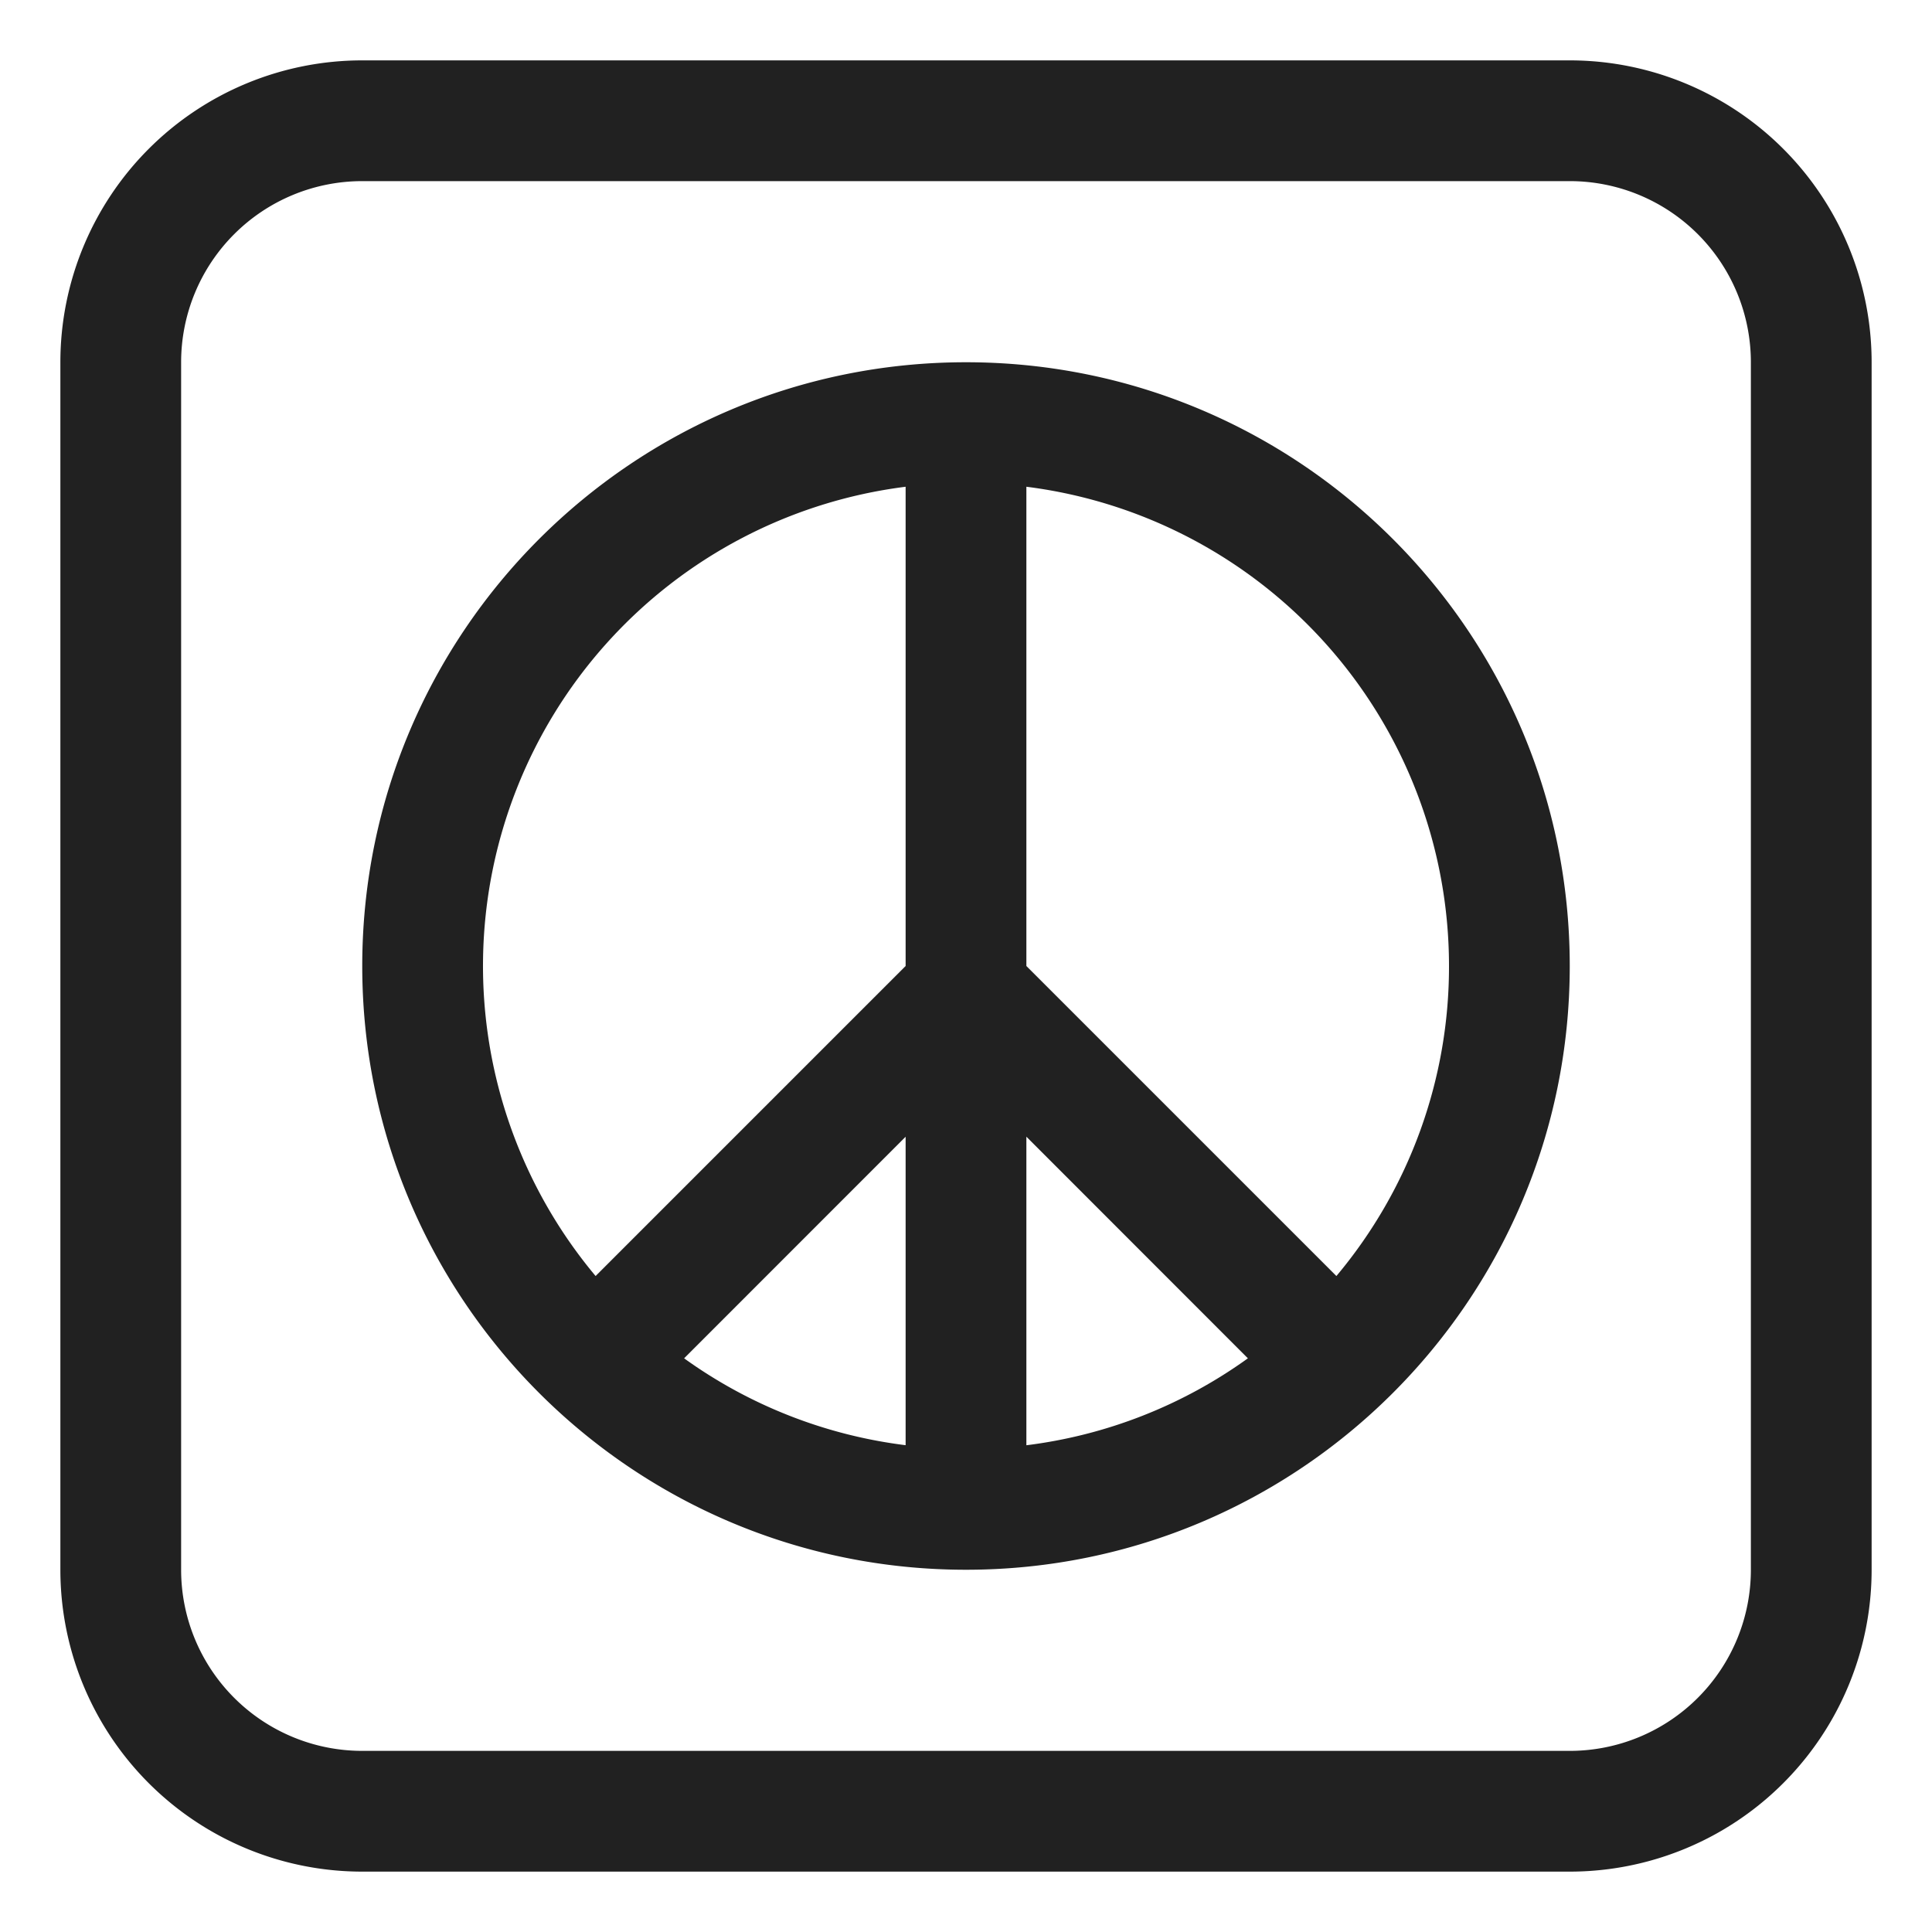 <svg width="32" height="32" fill="none" xmlns="http://www.w3.org/2000/svg"><path d="M26 16c0 5.523-4.477 10-10 10S6 21.523 6 16 10.477 6 16 6s10 4.477 10 10Zm-11 7.938v-5.11l-3.669 3.67A7.956 7.956 0 0 0 15 23.937Zm-5.135-2.803L15 16V8.062a8.001 8.001 0 0 0-5.135 13.073ZM24 16a8.001 8.001 0 0 0-7-7.938V16l5.135 5.135A7.967 7.967 0 0 0 24 16Zm-7 2.828v5.11a7.956 7.956 0 0 0 3.669-1.44L17 18.827Z" fill="#212121"/><path d="M6 1a5 5 0 0 0-5 5v20a5 5 0 0 0 5 5h20a5 5 0 0 0 5-5V6a5 5 0 0 0-5-5H6ZM3 6a3 3 0 0 1 3-3h20a3 3 0 0 1 3 3v20a3 3 0 0 1-3 3H6a3 3 0 0 1-3-3V6Z" fill="#212121"/></svg>